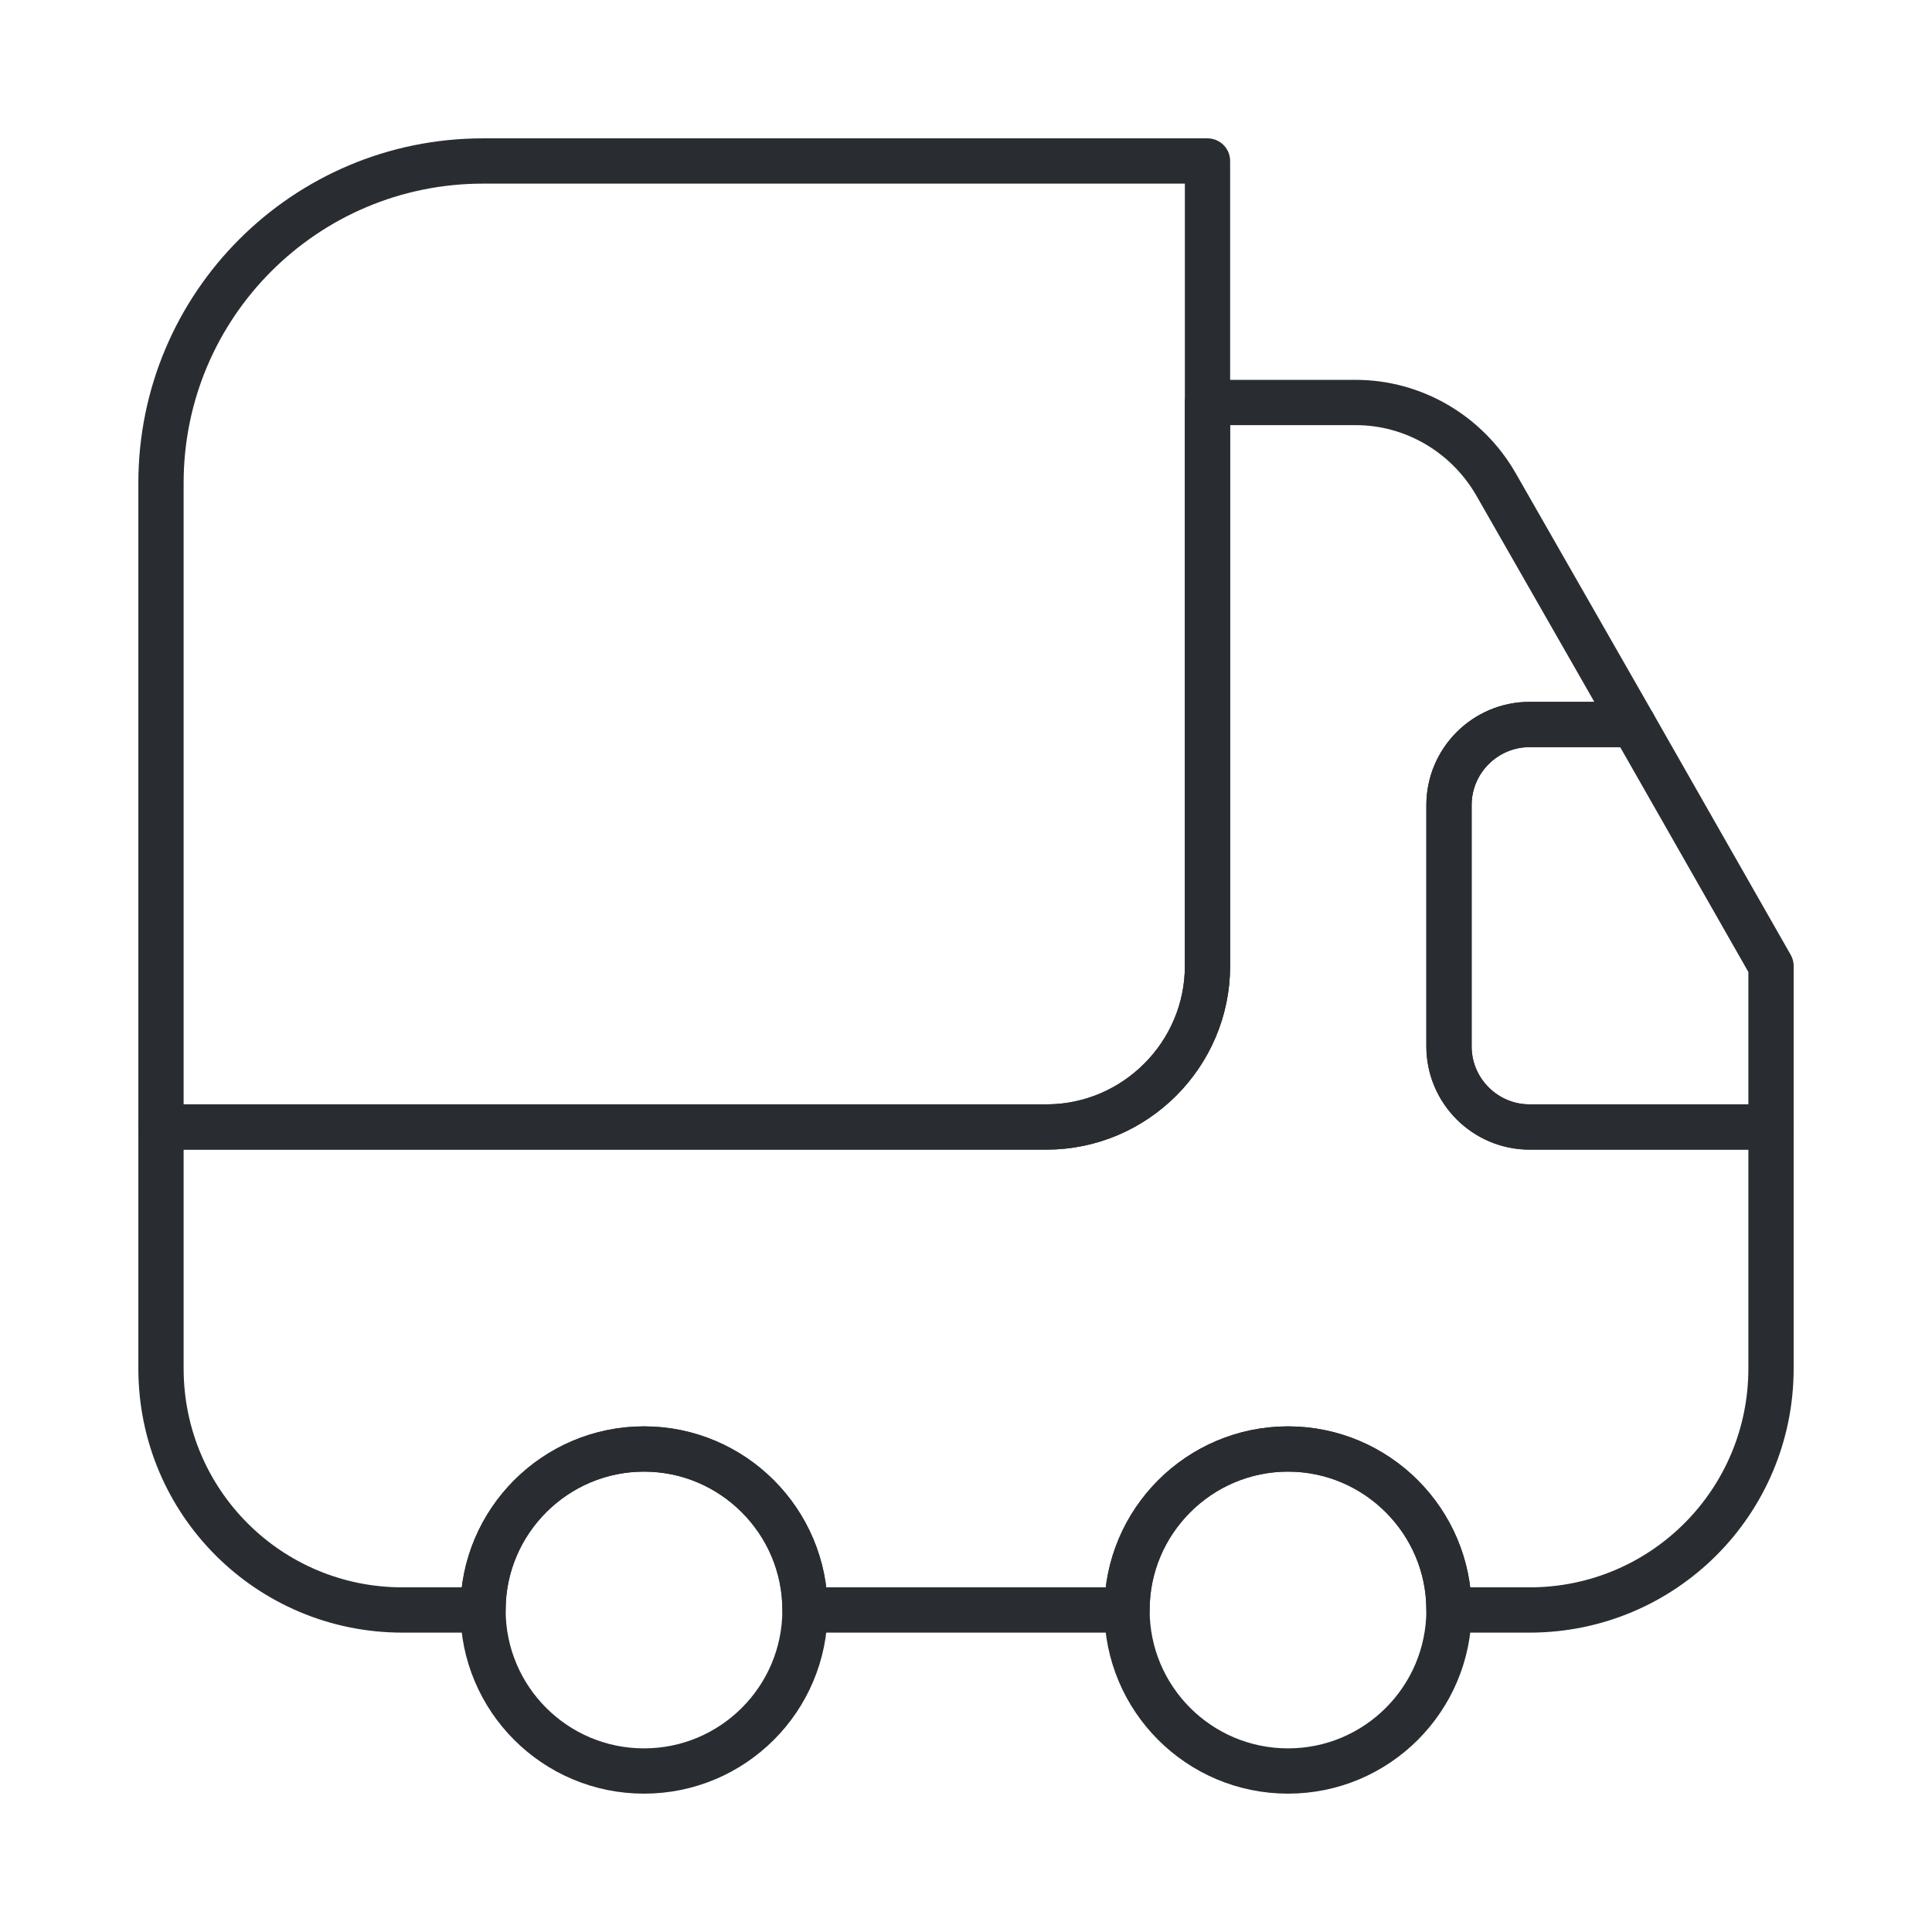 <svg width="64" height="64" viewBox="0 0 64 64" fill="none" xmlns="http://www.w3.org/2000/svg">
<path d="M40 5.333V32C40 34.933 37.6 37.333 34.667 37.333H5.333V16C5.333 10.107 10.107 5.333 16 5.333H40Z" stroke="#292D32" stroke-width="1.5" stroke-linecap="round" stroke-linejoin="round"/>
<path d="M58.667 37.333V45.333C58.667 49.76 55.093 53.333 50.667 53.333H48C48 50.4 45.6 48 42.667 48C39.733 48 37.333 50.4 37.333 53.333H26.667C26.667 50.4 24.267 48 21.333 48C18.4 48 16 50.4 16 53.333H13.333C8.907 53.333 5.333 49.76 5.333 45.333V37.333H34.667C37.6 37.333 40 34.933 40 32V13.333H44.907C46.827 13.333 48.587 14.373 49.547 16.027L54.107 24H50.667C49.2 24 48 25.2 48 26.667V34.667C48 36.133 49.2 37.333 50.667 37.333H58.667Z" stroke="#292D32" stroke-width="1.5" stroke-linecap="round" stroke-linejoin="round"/>
<path d="M21.333 58.667C24.279 58.667 26.667 56.279 26.667 53.333C26.667 50.388 24.279 48 21.333 48C18.388 48 16 50.388 16 53.333C16 56.279 18.388 58.667 21.333 58.667Z" stroke="#292D32" stroke-width="1.5" stroke-linecap="round" stroke-linejoin="round"/>
<path d="M42.667 58.667C45.612 58.667 48 56.279 48 53.333C48 50.388 45.612 48 42.667 48C39.721 48 37.333 50.388 37.333 53.333C37.333 56.279 39.721 58.667 42.667 58.667Z" stroke="#292D32" stroke-width="1.5" stroke-linecap="round" stroke-linejoin="round"/>
<path d="M58.667 32V37.333H50.667C49.2 37.333 48 36.133 48 34.667V26.667C48 25.2 49.2 24 50.667 24H54.107L58.667 32Z" stroke="#292D32" stroke-width="1.5" stroke-linecap="round" stroke-linejoin="round"/>
</svg>
